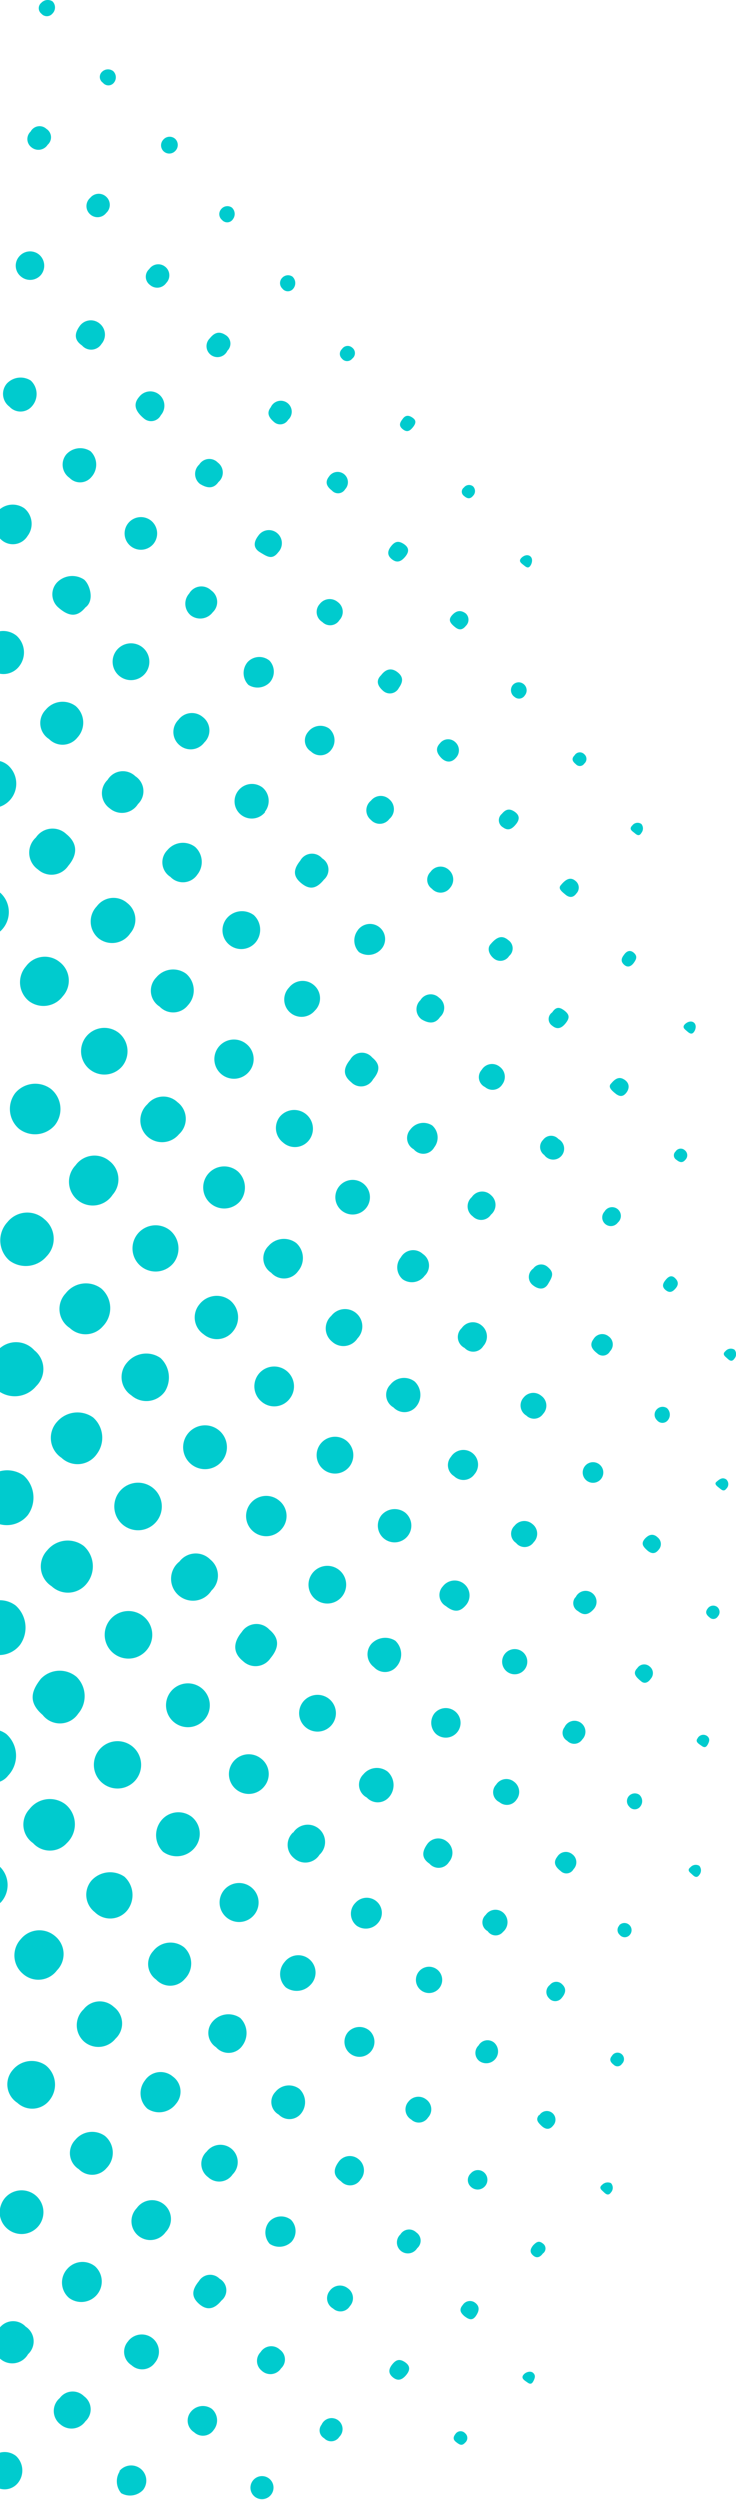 <svg xmlns="http://www.w3.org/2000/svg" viewBox="0 0 67.22 228.08"><defs><style>.cls-1{fill:#00cbce;}</style></defs><title>decoizq_puntillado</title><g id="Capa_2" data-name="Capa 2"><g id="Capa_1-2" data-name="Capa 1"><path class="cls-1" d="M0,139.07a2.47,2.47,0,0,0,2.55-.85,2.72,2.72,0,0,0-.38-3.59,2.59,2.59,0,0,0-2.17-.4Z"/><path class="cls-1" d="M0,151a2.42,2.42,0,0,0,1.83-.93,2.71,2.71,0,0,0-.39-3.58A2.38,2.38,0,0,0,0,146Z"/><path class="cls-1" d="M0,162.55A1.69,1.69,0,0,0,.74,162a2.64,2.64,0,0,0-.17-3.8A2.3,2.3,0,0,0,0,157.9Z"/><path class="cls-1" d="M0,127a2.53,2.53,0,0,0,3.3-.53,2.18,2.18,0,0,0-.16-3.27A2.25,2.25,0,0,0,0,123Z"/><path class="cls-1" d="M4.06,111.24a2.32,2.32,0,0,0-3.37.25A2.45,2.45,0,0,0,.85,115a2.49,2.49,0,0,0,3.4-.37A2.3,2.3,0,0,0,4.06,111.24Z"/><path class="cls-1" d="M0,173.64l.12-.12a2.34,2.34,0,0,0-.12-3.2Z"/><path class="cls-1" d="M7.65,141.05a2.41,2.41,0,0,0-3.33.39,2.14,2.14,0,0,0,.39,3.28,2.19,2.19,0,0,0,3.21-.24A2.49,2.49,0,0,0,7.65,141.05Z"/><path class="cls-1" d="M8.5,129.32a2.46,2.46,0,0,0-3.27.38A2.18,2.18,0,0,0,5.61,133a2.14,2.14,0,0,0,3.24-.35A2.47,2.47,0,0,0,8.5,129.32Z"/><path class="cls-1" d="M7,153a2.38,2.38,0,0,0-3.27.17c-.85,1.08-1.2,2.12.17,3.3a2,2,0,0,0,3.24-.12A2.46,2.46,0,0,0,7,153Z"/><path class="cls-1" d="M0,85a.94.94,0,0,1,.1-.1A2.37,2.37,0,0,0,0,81.43H0Z"/><path class="cls-1" d="M9.25,117.56A2.33,2.33,0,0,0,6,118a2.07,2.07,0,0,0,.37,3.16A2.09,2.09,0,0,0,9.4,121,2.37,2.37,0,0,0,9.25,117.56Z"/><path class="cls-1" d="M6,164.64a2.34,2.34,0,0,0-3.31.42,2.06,2.06,0,0,0,.33,3.1,2.08,2.08,0,0,0,3.08,0A2.36,2.36,0,0,0,6,164.64Z"/><path class="cls-1" d="M5,102.67a2.37,2.37,0,0,0-.35-3.32,2.39,2.39,0,0,0-3.26.38A2.39,2.39,0,0,0,1.75,103,2.39,2.39,0,0,0,5,102.67Z"/><path class="cls-1" d="M5,176.62a2.19,2.19,0,0,0-3.1.3,2.19,2.19,0,0,0,.19,3.16,2.11,2.11,0,0,0,3.11-.31A2.12,2.12,0,0,0,5,176.62Z"/><path class="cls-1" d="M10,105.93a2.13,2.13,0,0,0-3.1.39A2.17,2.17,0,1,0,10.29,109,2.12,2.12,0,0,0,10,105.93Z"/><path class="cls-1" d="M5.47,87.79a2.13,2.13,0,0,0-3.1.38,2.21,2.21,0,0,0,.28,3.17,2.2,2.2,0,0,0,3.08-.44A2.13,2.13,0,0,0,5.47,87.79Z"/><path class="cls-1" d="M12.13,159.37a2.16,2.16,0,1,0,.22,3.08A2.17,2.17,0,0,0,12.13,159.37Z"/><path class="cls-1" d="M14.66,123.9a2.28,2.28,0,0,0-3.05.41,2,2,0,0,0,.39,3,2.07,2.07,0,0,0,3.07-.37A2.43,2.43,0,0,0,14.66,123.9Z"/><path class="cls-1" d="M14,135.78a2.17,2.17,0,1,0,.22,3.12A2.17,2.17,0,0,0,14,135.78Z"/><path class="cls-1" d="M13.1,147.47a2.17,2.17,0,1,0,.26,3.12A2.16,2.16,0,0,0,13.1,147.47Z"/><path class="cls-1" d="M4.17,188.43a2.24,2.24,0,0,0-3,.42,2,2,0,0,0,.41,3,2,2,0,0,0,3-.31A2.25,2.25,0,0,0,4.17,188.43Z"/><path class="cls-1" d="M0,73.6a2.21,2.21,0,0,0,1-.71,2.24,2.24,0,0,0-.27-3.07A1.86,1.86,0,0,0,0,69.44Z"/><path class="cls-1" d="M15.5,112.23a2.11,2.11,0,1,0,.35,3A2.16,2.16,0,0,0,15.5,112.23Z"/><path class="cls-1" d="M11.36,171.22a2.3,2.3,0,0,0-3,.35,2,2,0,0,0,.29,2.88,2,2,0,0,0,3-.19A2.27,2.27,0,0,0,11.36,171.22Z"/><path class="cls-1" d="M10.88,94.26a2.13,2.13,0,1,0,.3,3A2.17,2.17,0,0,0,10.88,94.26Z"/><path class="cls-1" d="M6.06,76.1a1.83,1.83,0,0,0-2.78.31,1.87,1.87,0,0,0,.19,2.92A1.84,1.84,0,0,0,6.23,79C7.13,77.93,7.07,76.92,6.06,76.1Z"/><path class="cls-1" d="M10.55,186a1.89,1.89,0,0,0-.16-2.9,1.87,1.87,0,0,0-2.75.22,2,2,0,0,0,.1,3A2,2,0,0,0,10.55,186Z"/><path class="cls-1" d="M11.61,82.38a1.9,1.9,0,0,0-2.77.31A2,2,0,0,0,9,85.61a2,2,0,0,0,2.9-.46A1.91,1.91,0,0,0,11.61,82.38Z"/><path class="cls-1" d="M16.21,100.56a1.87,1.87,0,0,0-2.75.19,2,2,0,0,0,.07,3,2,2,0,0,0,2.81-.26A1.9,1.9,0,0,0,16.21,100.56Z"/><path class="cls-1" d="M19.21,142.29a1.87,1.87,0,0,0-2.82.18,2,2,0,1,0,2.92,2.65A1.88,1.88,0,0,0,19.21,142.29Z"/><path class="cls-1" d="M20,130.5a2,2,0,1,0,.23,2.86A2,2,0,0,0,20,130.5Z"/><path class="cls-1" d="M17.55,165.79a2,2,0,0,0-2.84.33,2.13,2.13,0,0,0,.18,2.83,2.12,2.12,0,0,0,2.87-.34A2,2,0,0,0,17.55,165.79Z"/><path class="cls-1" d="M18.71,156.85a2,2,0,1,0-2.79.3A2,2,0,0,0,18.71,156.85Z"/><path class="cls-1" d="M0,202.17a2,2,0,0,0,.74,1.23,2,2,0,0,0,2.79-.32,2,2,0,0,0-.29-2.79,2,2,0,0,0-2.79.25,2.08,2.08,0,0,0-.45,1Z"/><path class="cls-1" d="M21,118.63a2,2,0,0,0-2.79.38,1.86,1.86,0,0,0,.38,2.72,1.88,1.88,0,0,0,2.73-.31A2,2,0,0,0,21,118.63Z"/><path class="cls-1" d="M0,61.47a1.81,1.81,0,0,0,1.76-.69A2.05,2.05,0,0,0,1.51,58,1.94,1.94,0,0,0,0,57.59Z"/><path class="cls-1" d="M9.72,197.82a2,2,0,0,0-.13-2.94,2,2,0,0,0-2.72.36,1.73,1.73,0,0,0,.33,2.67A1.71,1.71,0,0,0,9.72,197.82Z"/><path class="cls-1" d="M16.88,180.55a2,2,0,0,0-.06-2.88A2,2,0,0,0,14,178a1.74,1.74,0,0,0,.26,2.61A1.75,1.75,0,0,0,16.88,180.55Z"/><path class="cls-1" d="M6.9,64.41a2,2,0,0,0-2.72.34,1.73,1.73,0,0,0,.3,2.68,1.73,1.73,0,0,0,2.59-.14A2,2,0,0,0,6.9,64.41Z"/><path class="cls-1" d="M17,88.84a2,2,0,0,0-2.72.33,1.72,1.72,0,0,0,.3,2.67,1.71,1.71,0,0,0,2.58-.12A2,2,0,0,0,17,88.84Z"/><path class="cls-1" d="M21.75,106.9a1.92,1.92,0,1,0,.21,2.66A2,2,0,0,0,21.75,106.9Z"/><path class="cls-1" d="M12.36,70.82a1.63,1.63,0,0,0-2.53.33,1.69,1.69,0,0,0,.19,2.6,1.72,1.72,0,0,0,2.58-.39A1.63,1.63,0,0,0,12.36,70.82Z"/><path class="cls-1" d="M24.71,151.28c.83-1,.79-1.85-.11-2.6a1.6,1.6,0,0,0-2.52.22c-.83,1-.79,1.93.12,2.66A1.65,1.65,0,0,0,24.71,151.28Z"/><path class="cls-1" d="M0,215.19l0,0a1.66,1.66,0,0,0,2.56-.4,1.6,1.6,0,0,0-.22-2.52,1.56,1.56,0,0,0-2.38.12Z"/><path class="cls-1" d="M25.51,136.92a1.84,1.84,0,1,0,.19,2.61A1.8,1.8,0,0,0,25.51,136.92Z"/><path class="cls-1" d="M15.79,189.46a1.72,1.72,0,0,0-2.55.35,1.9,1.9,0,0,0,.22,2.58,1.92,1.92,0,0,0,2.61-.44A1.7,1.7,0,0,0,15.79,189.46Z"/><path class="cls-1" d="M26.49,127.57a1.81,1.81,0,1,0-2.59.32A1.77,1.77,0,0,0,26.49,127.57Z"/><path class="cls-1" d="M23.85,160.45a1.81,1.81,0,1,0,.3,2.52A1.77,1.77,0,0,0,23.85,160.45Z"/><path class="cls-1" d="M6.15,207a1.85,1.85,0,0,0,.15,2.65,1.87,1.87,0,0,0,2.38-2.88A1.84,1.84,0,0,0,6.15,207Z"/><path class="cls-1" d="M22.48,95.23a1.79,1.79,0,1,0,.27,2.54A1.77,1.77,0,0,0,22.48,95.23Z"/><path class="cls-1" d="M27.07,113.42a1.86,1.86,0,0,0-2.54.25,1.57,1.57,0,0,0,.24,2.45,1.57,1.57,0,0,0,2.46-.15A1.85,1.85,0,0,0,27.07,113.42Z"/><path class="cls-1" d="M17.82,77.27a1.84,1.84,0,0,0-2.53.29A1.57,1.57,0,0,0,15.56,80a1.58,1.58,0,0,0,2.46-.2A1.85,1.85,0,0,0,17.82,77.27Z"/><path class="cls-1" d="M0,49.13l.06.06a1.57,1.57,0,0,0,2.45-.28,1.84,1.84,0,0,0-.28-2.53A1.85,1.85,0,0,0,0,46.45Z"/><path class="cls-1" d="M7.68,52.88a1.94,1.94,0,0,0-2.47.26,1.59,1.59,0,0,0,.11,2.28c1,.88,1.75.89,2.48,0C8.65,54.81,8.22,53.34,7.68,52.88Z"/><path class="cls-1" d="M19.42,184.44a1.56,1.56,0,0,0,.31,2.34,1.53,1.53,0,0,0,2.42-.16,1.93,1.93,0,0,0-.21-2.51A1.9,1.9,0,0,0,19.42,184.44Z"/><path class="cls-1" d="M12.49,201.46a1.72,1.72,0,1,0,2.64,2.19,1.72,1.72,0,1,0-2.64-2.19Z"/><path class="cls-1" d="M23.2,174.72a1.77,1.77,0,0,0-.18-2.47,1.78,1.78,0,1,0,.18,2.47Z"/><path class="cls-1" d="M27.71,155.23a1.68,1.68,0,1,0,2.37-.21A1.69,1.69,0,0,0,27.71,155.23Z"/><path class="cls-1" d="M0,227.06a1.56,1.56,0,0,0,1.6-.48,1.81,1.81,0,0,0-.13-2.5A1.67,1.67,0,0,0,0,223.77Z"/><path class="cls-1" d="M28.18,104.08a1.71,1.71,0,1,0-2.62-2.2,1.67,1.67,0,0,0,.28,2.35A1.63,1.63,0,0,0,28.18,104.08Z"/><path class="cls-1" d="M23.18,83.49a1.81,1.81,0,0,0-2.44.26A1.71,1.71,0,0,0,23.33,86,1.82,1.82,0,0,0,23.18,83.49Z"/><path class="cls-1" d="M31.11,145.8a1.72,1.72,0,1,0-2.64-2.18,1.72,1.72,0,0,0,2.64,2.18Z"/><path class="cls-1" d="M13,59.05a1.68,1.68,0,1,0,.28,2.37A1.69,1.69,0,0,0,13,59.05Z"/><path class="cls-1" d="M31.67,131.47a1.68,1.68,0,1,0,.21,2.38A1.7,1.7,0,0,0,31.67,131.47Z"/><path class="cls-1" d="M26.77,167.18a1.55,1.55,0,0,0,.08,2.35,1.53,1.53,0,0,0,2.33-.31,1.58,1.58,0,1,0-2.41-2Z"/><path class="cls-1" d="M32.65,122.11a1.58,1.58,0,1,0-2.39-2.06,1.55,1.55,0,0,0,.06,2.35A1.53,1.53,0,0,0,32.65,122.11Z"/><path class="cls-1" d="M5.46,218.79a1.54,1.54,0,0,0,.08,2.42,1.54,1.54,0,0,0,2.26-.3,1.48,1.48,0,0,0-.13-2.29A1.46,1.46,0,0,0,5.46,218.79Z"/><path class="cls-1" d="M18.88,196.3a1.51,1.51,0,0,0,.13,2.34,1.48,1.48,0,0,0,2.24-.26,1.58,1.58,0,1,0-2.37-2.08Z"/><path class="cls-1" d="M18.52,65.42a1.53,1.53,0,0,0-2.22.25A1.57,1.57,0,0,0,16.41,68a1.55,1.55,0,0,0,2.25-.26A1.53,1.53,0,0,0,18.52,65.42Z"/><path class="cls-1" d="M28.66,89.87a1.57,1.57,0,0,0-2.26.23,1.58,1.58,0,1,0,2.35,2.11A1.57,1.57,0,0,0,28.66,89.87Z"/><path class="cls-1" d="M26,179a1.68,1.68,0,0,0,.11,2.33,1.72,1.72,0,0,0,2.24-.23,1.59,1.59,0,0,0-.09-2.34A1.57,1.57,0,0,0,26,179Z"/><path class="cls-1" d="M24.18,74.08A1.6,1.6,0,0,0,24,71.87a1.58,1.58,0,0,0-2.2.22,1.57,1.57,0,1,0,2.42,2Z"/><path class="cls-1" d="M11.72,213.59a1.44,1.44,0,0,0,.29,2.2,1.43,1.43,0,0,0,2.13-.21,1.57,1.57,0,1,0-2.42-2Z"/><path class="cls-1" d="M34.84,138.24A1.53,1.53,0,1,0,37,138,1.59,1.59,0,0,0,34.84,138.24Z"/><path class="cls-1" d="M31,108.21a1.58,1.58,0,1,0,2.2-.21A1.58,1.58,0,0,0,31,108.21Z"/><path class="cls-1" d="M2.81,34.72A1.72,1.72,0,0,0,.62,35a1.45,1.45,0,0,0,.24,2.1,1.37,1.37,0,0,0,2.08-.06A1.68,1.68,0,0,0,2.81,34.72Z"/><path class="cls-1" d="M8.27,41.17a1.72,1.72,0,0,0-2.2.27,1.47,1.47,0,0,0,.28,2.16,1.34,1.34,0,0,0,2-.08A1.69,1.69,0,0,0,8.27,41.17Z"/><path class="cls-1" d="M33.9,150a1.46,1.46,0,0,0,.25,2.1,1.37,1.37,0,0,0,2.08-.06,1.7,1.7,0,0,0-.13-2.35A1.73,1.73,0,0,0,33.9,150Z"/><path class="cls-1" d="M35.65,126.33a1.32,1.32,0,0,0,.29,2.08,1.38,1.38,0,0,0,2,0,1.68,1.68,0,0,0-.06-2.36A1.59,1.59,0,0,0,35.65,126.33Z"/><path class="cls-1" d="M33.19,161.88A1.32,1.32,0,0,0,33.5,164a1.36,1.36,0,0,0,2,0,1.67,1.67,0,0,0-.08-2.35A1.6,1.6,0,0,0,33.19,161.88Z"/><path class="cls-1" d="M25.16,190.85a1.32,1.32,0,0,0,.3,2.08,1.36,1.36,0,0,0,1.95,0,1.66,1.66,0,0,0-.07-2.35A1.59,1.59,0,0,0,25.16,190.85Z"/><path class="cls-1" d="M13.82,47.52A1.49,1.49,0,1,0,14,49.64,1.51,1.51,0,0,0,13.82,47.52Z"/><path class="cls-1" d="M29.42,78.31a1.22,1.22,0,0,0-2,.22c-.68.84-.64,1.46.12,2.07s1.37.49,2.05-.35A1.21,1.21,0,0,0,29.42,78.31Z"/><path class="cls-1" d="M34.07,98.48c.67-.81.65-1.4-.08-2a1.22,1.22,0,0,0-2,.19c-.68.82-.65,1.47.09,2.07A1.25,1.25,0,0,0,34.07,98.48Z"/><path class="cls-1" d="M18.17,208.12c-.69.84-.68,1.46,0,2.07s1.37.55,2.05-.29a1.21,1.21,0,0,0-.17-2A1.2,1.2,0,0,0,18.17,208.12Z"/><path class="cls-1" d="M32.47,173.6a1.4,1.4,0,0,0,.11,2.1,1.46,1.46,0,0,0,1.94-.25,1.38,1.38,0,1,0-2.05-1.85Z"/><path class="cls-1" d="M19.28,53.86a1.28,1.28,0,0,0-2,.29,1.39,1.39,0,0,0,.15,2,1.43,1.43,0,0,0,2-.29A1.29,1.29,0,0,0,19.28,53.86Z"/><path class="cls-1" d="M36.61,114.72a1.43,1.43,0,0,0,.17,2,1.45,1.45,0,0,0,2-.32,1.28,1.28,0,0,0-.17-2A1.29,1.29,0,0,0,36.61,114.72Z"/><path class="cls-1" d="M10.94,225.47a1.68,1.68,0,0,0,.13,2,1.64,1.64,0,0,0,2-.3,1.38,1.38,0,1,0-2.18-1.7Z"/><path class="cls-1" d="M24.62,62.28a1.48,1.48,0,0,0,0-2,1.46,1.46,0,0,0-2,.12,1.55,1.55,0,0,0,.07,2.09A1.56,1.56,0,0,0,24.62,62.28Z"/><path class="cls-1" d="M24.57,202.72a1.56,1.56,0,0,0,.06,2,1.59,1.59,0,0,0,2-.19,1.48,1.48,0,0,0-.05-2A1.47,1.47,0,0,0,24.57,202.72Z"/><path class="cls-1" d="M32.68,84.87a1.53,1.53,0,0,0,.11,2,1.57,1.57,0,0,0,2-.24,1.38,1.38,0,1,0-2.11-1.77Z"/><path class="cls-1" d="M37.48,103.05a1.17,1.17,0,0,0,.31,1.81,1.14,1.14,0,0,0,1.87-.18,1.46,1.46,0,0,0-.19-2A1.48,1.48,0,0,0,37.48,103.05Z"/><path class="cls-1" d="M40.44,144.74a1.16,1.16,0,0,0,.29,1.8c.75.6,1.32.55,1.88-.16a1.36,1.36,0,1,0-2.17-1.64Z"/><path class="cls-1" d="M39.68,156.32a1.41,1.41,0,0,0,.13,1.87,1.35,1.35,0,1,0-.13-1.87Z"/><path class="cls-1" d="M41.19,132.91a1.18,1.18,0,0,0,.28,1.77,1.23,1.23,0,0,0,1.86-.17,1.34,1.34,0,1,0-2.14-1.6Z"/><path class="cls-1" d="M17.41,220.07a1.25,1.25,0,0,0,.32,1.84,1.18,1.18,0,0,0,1.78-.2,1.39,1.39,0,0,0-.17-1.94A1.41,1.41,0,0,0,17.41,220.07Z"/><path class="cls-1" d="M31.77,185.42a1.37,1.37,0,1,0,1.93-.19A1.41,1.41,0,0,0,31.77,185.42Z"/><path class="cls-1" d="M30.05,66.46a1.41,1.41,0,0,0-1.92.33,1.18,1.18,0,0,0,.27,1.77,1.23,1.23,0,0,0,1.86-.16A1.41,1.41,0,0,0,30.05,66.46Z"/><path class="cls-1" d="M39,168.28c-.41.59-.57,1.22.22,1.75a1.11,1.11,0,0,0,1.79-.15,1.29,1.29,0,0,0-.2-1.87A1.24,1.24,0,0,0,39,168.28Z"/><path class="cls-1" d="M14.54,36a1.28,1.28,0,0,0-1.83.21c-.53.61-.45,1.25.47,2a1,1,0,0,0,1.51-.33A1.32,1.32,0,0,0,14.54,36Z"/><path class="cls-1" d="M30.92,197.25c-.42.58-.58,1.21.22,1.76a1.12,1.12,0,0,0,1.78-.14,1.3,1.3,0,0,0-.18-1.88A1.25,1.25,0,0,0,30.92,197.25Z"/><path class="cls-1" d="M9.27,31.38a1.3,1.3,0,0,0-.18-1.87,1.25,1.25,0,0,0-1.82.25c-.42.59-.57,1.22.22,1.76A1.11,1.11,0,0,0,9.27,31.38Z"/><path class="cls-1" d="M42.17,121.17a1.11,1.11,0,0,0,.26,1.81,1.08,1.08,0,0,0,1.71-.17,1.3,1.3,0,0,0-.15-1.88A1.24,1.24,0,0,0,42.17,121.17Z"/><path class="cls-1" d="M3.75,25.07a1.33,1.33,0,0,0-.19-1.85,1.3,1.3,0,0,0-1.84.22,1.27,1.27,0,0,0,.18,1.78A1.3,1.3,0,0,0,3.75,25.07Z"/><path class="cls-1" d="M23.8,214.6a1.14,1.14,0,0,0,.11,1.7,1.16,1.16,0,0,0,1.76-.22,1.1,1.1,0,0,0-.1-1.7A1.15,1.15,0,0,0,23.8,214.6Z"/><path class="cls-1" d="M38.4,91.25A1.14,1.14,0,0,0,38.5,93c.56.34,1.21.5,1.69-.21a1.13,1.13,0,0,0-.1-1.77A1.09,1.09,0,0,0,38.4,91.25Z"/><path class="cls-1" d="M33.88,73.05a1.13,1.13,0,0,0,0,1.76,1.09,1.09,0,0,0,1.68-.09,1.17,1.17,0,0,0,0-1.79A1.14,1.14,0,0,0,33.88,73.05Z"/><path class="cls-1" d="M43.09,109.22a1.12,1.12,0,0,0,.08,1.75,1.07,1.07,0,0,0,1.67-.15,1.16,1.16,0,0,0,0-1.78A1.14,1.14,0,0,0,43.09,109.22Z"/><path class="cls-1" d="M18.26,44.15c.55.34,1.2.54,1.69-.17a1.14,1.14,0,0,0-.06-1.78,1.08,1.08,0,0,0-1.69.18A1.16,1.16,0,0,0,18.26,44.15Z"/><path class="cls-1" d="M38.17,180A1.2,1.2,0,0,0,40,181.52,1.2,1.2,0,1,0,38.17,180Z"/><path class="cls-1" d="M25.29,48.62a1.17,1.17,0,0,0-1.7.26c-.42.55-.5,1.11.16,1.51s1.11.72,1.66,0A1.2,1.2,0,0,0,25.29,48.62Z"/><path class="cls-1" d="M46.08,150.93a1.15,1.15,0,0,0,1.79,1.44,1.15,1.15,0,1,0-1.79-1.44Z"/><path class="cls-1" d="M47,139.2a1,1,0,0,0,.13,1.57,1,1,0,0,0,1.61-.06,1.11,1.11,0,0,0-.11-1.66A1.13,1.13,0,0,0,47,139.2Z"/><path class="cls-1" d="M44,97.6a1,1,0,0,0,.3,1.58,1.05,1.05,0,0,0,1.58-.25,1.14,1.14,0,0,0-.25-1.61A1.1,1.1,0,0,0,44,97.6Z"/><path class="cls-1" d="M47.82,127.51a1.07,1.07,0,0,0,.25,1.64A1,1,0,0,0,49.6,129a1.1,1.1,0,0,0-.16-1.65A1.13,1.13,0,0,0,47.82,127.51Z"/><path class="cls-1" d="M29.2,55.11a1.07,1.07,0,0,0,.24,1.64A1,1,0,0,0,31,56.58a1.1,1.1,0,0,0-.15-1.65A1.14,1.14,0,0,0,29.2,55.11Z"/><path class="cls-1" d="M37.3,191.75a1.07,1.07,0,0,0,.26,1.63,1,1,0,0,0,1.53-.18,1.1,1.1,0,0,0-.16-1.65A1.15,1.15,0,0,0,37.3,191.75Z"/><path class="cls-1" d="M39.32,79.55a1,1,0,0,0,.13,1.54A1.07,1.07,0,0,0,41.11,81,1.16,1.16,0,0,0,41,79.37,1.11,1.11,0,0,0,39.32,79.55Z"/><path class="cls-1" d="M45.31,162.83a1,1,0,0,0,.3,1.59,1.05,1.05,0,0,0,1.56-.22,1.15,1.15,0,0,0-.22-1.64A1.11,1.11,0,0,0,45.31,162.83Z"/><path class="cls-1" d="M30.12,209a1.07,1.07,0,0,0,.3,1.62,1,1,0,0,0,1.53-.21,1.09,1.09,0,0,0-.19-1.64A1.15,1.15,0,0,0,30.12,209Z"/><path class="cls-1" d="M44.36,174.71a.91.91,0,0,0,.18,1.48.87.87,0,0,0,1.4.07,1.16,1.16,0,0,0,.05-1.73A1.08,1.08,0,0,0,44.36,174.71Z"/><path class="cls-1" d="M48.7,115.74a.94.94,0,0,0,0,1.54c.42.33,1,.47,1.36-.14s.6-1,0-1.51A.89.89,0,0,0,48.7,115.74Z"/><path class="cls-1" d="M9.7,19.43a1,1,0,0,0,0-1.48,1,1,0,0,0-1.46.1,1,1,0,0,0,0,1.51A1,1,0,0,0,9.7,19.43Z"/><path class="cls-1" d="M34.81,61.6c-.52.5-.31,1,.17,1.42a.92.92,0,0,0,1.45-.26c.39-.55.42-1-.11-1.42S35.26,61,34.81,61.6Z"/><path class="cls-1" d="M19.16,30.87A1,1,0,1,0,20.77,32a.91.91,0,0,0-.18-1.44C20,30.18,19.57,30.36,19.16,30.87Z"/><path class="cls-1" d="M44.82,86.13c-.34.35-.2.92.27,1.31a.94.94,0,0,0,1.41-.22.91.91,0,0,0-.08-1.45C45.89,85.32,45.41,85.43,44.82,86.13Z"/><path class="cls-1" d="M15.08,24.33a1,1,0,0,0-1.45.22A.93.93,0,0,0,13.7,26a1,1,0,0,0,1.48-.18A1,1,0,0,0,15.08,24.33Z"/><path class="cls-1" d="M36.57,203.86a1,1,0,1,0,1.53,1.26.91.91,0,0,0-.09-1.45A.93.93,0,0,0,36.57,203.86Z"/><path class="cls-1" d="M43.71,186.62a.94.94,0,0,0,.08,1.43,1.08,1.08,0,0,0,1.35-1.68A.94.94,0,0,0,43.71,186.62Z"/><path class="cls-1" d="M4.35,13.21a.91.91,0,0,0-.11-1.45A.92.92,0,0,0,2.8,12a.94.94,0,0,0,.06,1.43A1,1,0,0,0,4.35,13.21Z"/><path class="cls-1" d="M23.13,226.28a1.05,1.05,0,1,0,1.6,1.36,1,1,0,0,0-1.6-1.36Z"/><path class="cls-1" d="M49.6,104a.9.9,0,0,0,.11,1.38A1,1,0,1,0,51,103.92.9.9,0,0,0,49.6,104Z"/><path class="cls-1" d="M40.18,67.82c-.45.47-.28.91.11,1.32s.92.5,1.35,0a1,1,0,0,0-.08-1.45A.94.94,0,0,0,40.18,67.82Z"/><path class="cls-1" d="M24.73,37.16c-.4.51-.19.94.33,1.37a.84.84,0,0,0,1.25-.22,1,1,0,1,0-1.58-1.15Z"/><path class="cls-1" d="M52.56,145.72A.83.83,0,0,0,52.8,147c.47.38.91.39,1.42-.18a1,1,0,1,0-1.66-1.06Z"/><path class="cls-1" d="M51.56,157.58a.83.83,0,0,0,.24,1.24.88.88,0,0,0,1.38-.12,1,1,0,1,0-1.62-1.12Z"/><path class="cls-1" d="M29.37,221.22a.83.83,0,0,0,.24,1.24.88.88,0,0,0,1.38-.13,1,1,0,1,0-1.62-1.11Z"/><path class="cls-1" d="M30.05,43.48c-.38.48-.24.89.26,1.27a.75.75,0,0,0,1.21-.11.94.94,0,1,0-1.47-1.16Z"/><path class="cls-1" d="M50.89,169.41c-.38.49-.2.9.31,1.29a.74.74,0,0,0,1.18-.16.91.91,0,0,0-.13-1.38A.92.92,0,0,0,50.89,169.41Z"/><path class="cls-1" d="M54.21,122.17c-.38.5-.19.9.33,1.3a.74.74,0,0,0,1.17-.18.9.9,0,0,0-.13-1.37A.92.92,0,0,0,54.21,122.17Z"/><path class="cls-1" d="M53.4,133.79a.94.94,0,1,0,1.52,1.11.94.94,0,1,0-1.52-1.11Z"/><path class="cls-1" d="M43,198.29a.82.82,0,0,0,0,1.22.89.89,0,1,0,1.25-1.27A.85.85,0,0,0,43,198.29Z"/><path class="cls-1" d="M35.74,49.81c-.37.45-.4.87.07,1.23s.85.18,1.21-.26.35-.82-.13-1.14S36.09,49.38,35.74,49.81Z"/><path class="cls-1" d="M50.43,92.37a.73.73,0,0,0,0,1.21c.45.38.85.25,1.22-.21s.4-.77-.08-1.15S50.77,91.86,50.43,92.37Z"/><path class="cls-1" d="M35.84,215.7c-.38.46-.39.87.08,1.23s.86.16,1.21-.28.33-.82-.15-1.14S36.18,215.28,35.84,215.7Z"/><path class="cls-1" d="M45.84,74.25a.75.75,0,0,0,.09,1.23c.5.37.86.14,1.21-.3s.31-.82-.15-1.13S46.18,73.83,45.84,74.25Z"/><path class="cls-1" d="M55.21,110.54a.79.79,0,1,0,1.22,1,.8.8,0,1,0-1.22-1Z"/><path class="cls-1" d="M50.22,181.1a.8.8,0,0,0-.08,1.21.74.74,0,0,0,1.14,0c.4-.46.47-.89.06-1.27A.74.74,0,0,0,50.22,181.1Z"/><path class="cls-1" d="M58.88,140.41c-.36.43-.13.7.19,1s.71.46,1.07,0a.77.77,0,0,0-.06-1.13C59.66,139.87,59.24,140,58.88,140.41Z"/><path class="cls-1" d="M49.25,192.94c-.37.43-.12.7.19,1s.72.45,1.07,0a.79.79,0,1,0-1.26-.93Z"/><path class="cls-1" d="M51.23,80.75c-.3.32.09.6.41.87s.69.33,1-.1a.77.77,0,0,0-.07-1.14C52.14,80,51.71,80.16,51.23,80.75Z"/><path class="cls-1" d="M41.28,56.14c-.36.41-.18.7.26,1.06.25.2.6.41,1-.09a.78.78,0,0,0,0-1.14C42.06,55.61,41.64,55.73,41.28,56.14Z"/><path class="cls-1" d="M55.83,98.84c-.33.31,0,.62.34.9s.67.39,1,0,.35-.88-.09-1.2S56.27,98.31,55.83,98.84Z"/><path class="cls-1" d="M58.21,152.19c-.42.43-.22.75.34,1.2.19.18.55.26.88-.22a.77.77,0,0,0-.1-1.13A.75.75,0,0,0,58.21,152.19Z"/><path class="cls-1" d="M42.27,210.29c-.41.47-.14.76.11,1,.44.35.77.47,1.09,0s.35-.88-.08-1.2A.78.78,0,0,0,42.27,210.29Z"/><path class="cls-1" d="M14.9,12.76a.74.74,0,0,0,1.12,1A.77.77,0,0,0,16,12.67.76.76,0,0,0,14.9,12.76Z"/><path class="cls-1" d="M57.47,163.83a.7.7,0,0,0,0,1,.63.63,0,0,0,1,0,.78.78,0,0,0-.09-1.09A.73.73,0,0,0,57.47,163.83Z"/><path class="cls-1" d="M25.79,25.33a.69.69,0,0,0,0,1,.63.63,0,0,0,1,0,.8.8,0,0,0-.09-1.1A.72.72,0,0,0,25.79,25.33Z"/><path class="cls-1" d="M20.21,19.07a.69.69,0,0,0,.07,1,.62.62,0,0,0,1-.08.79.79,0,0,0-.1-1.05A.72.72,0,0,0,20.21,19.07Z"/><path class="cls-1" d="M46.8,62.54a.75.75,0,0,0,.2,1.05.62.62,0,0,0,.93-.14.73.73,0,0,0-.18-1.09A.71.71,0,0,0,46.8,62.54Z"/><path class="cls-1" d="M60,128.57a.69.69,0,0,0,0,1,.63.63,0,0,0,1,0,.8.8,0,0,0-.09-1.1A.72.72,0,0,0,60,128.57Z"/><path class="cls-1" d="M9.32,6.55a.64.64,0,0,0,.08,1,.64.64,0,0,0,1,0,.78.78,0,0,0-.06-1.06A.78.78,0,0,0,9.32,6.55Z"/><path class="cls-1" d="M3.78.25a.64.64,0,0,0,0,1,.66.66,0,0,0,1,0A.79.79,0,0,0,4.8.13.8.8,0,0,0,3.78.25Z"/><path class="cls-1" d="M57,87.1c-.26.33-.33.62,0,.92s.65.15.89-.18.34-.61,0-.91S57.23,86.77,57,87.1Z"/><path class="cls-1" d="M60.76,116.82c-.27.34-.3.63.07.91s.64.1.89-.2.29-.64-.16-1C61.27,116.33,61,116.5,60.76,116.82Z"/><path class="cls-1" d="M36.77,38.23c-.25.32-.38.61,0,.92s.63.2.91-.13.36-.61.09-.84C37.32,37.81,37,37.89,36.77,38.23Z"/><path class="cls-1" d="M48.69,204.86c-.26.33-.34.62,0,.92s.65.15.89-.18a.55.55,0,0,0,0-.91C49.22,204.4,49,204.54,48.69,204.86Z"/><path class="cls-1" d="M61.7,105.06a.47.47,0,0,0,.07.75c.28.23.55.34.83,0a.58.58,0,0,0-.05-.86A.55.55,0,0,0,61.7,105.06Z"/><path class="cls-1" d="M64.64,146.75c-.27.34-.13.59.17.82a.48.48,0,0,0,.75-.09.6.6,0,0,0-.06-.87A.61.61,0,0,0,64.64,146.75Z"/><path class="cls-1" d="M42.37,44.48a.47.47,0,0,0,0,.76c.26.23.54.35.83,0a.61.61,0,0,0,0-.87A.59.59,0,0,0,42.37,44.48Z"/><path class="cls-1" d="M55.89,187.57c-.28.33-.13.59.16.81a.48.48,0,0,0,.75-.08.59.59,0,1,0-.91-.73Z"/><path class="cls-1" d="M52.48,68.91c-.34.34-.16.59.12.82a.48.48,0,0,0,.76-.06.56.56,0,0,0,0-.86A.56.56,0,0,0,52.48,68.91Z"/><path class="cls-1" d="M41.65,222c-.25.3-.32.55,0,.8s.53.39.83.06a.56.56,0,0,0,0-.86A.56.56,0,0,0,41.65,222Z"/><path class="cls-1" d="M56.59,175.65a.59.59,0,0,0,0,.87.6.6,0,0,0,.94,0,.65.65,0,1,0-1-.84Z"/><path class="cls-1" d="M31.23,31.85a.59.59,0,0,0,0,.87.6.6,0,0,0,.94,0,.63.63,0,0,0,0-1A.62.62,0,0,0,31.23,31.85Z"/><path class="cls-1" d="M57.75,75.31c-.35.34,0,.52.19.68s.43.37.64,0a.65.65,0,0,0,0-.81A.6.6,0,0,0,57.75,75.31Z"/><path class="cls-1" d="M65.4,135.23c-.16.18.08.36.27.51s.42.4.65.1a.58.58,0,0,0,0-.87C66,134.77,65.75,134.91,65.4,135.23Z"/><path class="cls-1" d="M55,199.33c-.34.27-.08.46.09.62s.44.47.71.08a.63.63,0,0,0,0-.85A.71.71,0,0,0,55,199.33Z"/><path class="cls-1" d="M63.71,158.6c-.22.29.06.47.26.61s.43.35.64,0,.23-.59,0-.8A.59.59,0,0,0,63.71,158.6Z"/><path class="cls-1" d="M63.07,170.35c-.35.27-.08.47.09.62s.44.48.71.09a.65.65,0,0,0,0-.83A.64.64,0,0,0,63.07,170.35Z"/><path class="cls-1" d="M66.26,123.27c-.32.27-.07.46.11.62s.44.46.71.06a.63.63,0,0,0,0-.81A.64.64,0,0,0,66.26,123.27Z"/><path class="cls-1" d="M47.8,216.68c-.22.29.06.47.26.61s.43.35.63,0,.23-.59,0-.8S48,216.41,47.8,216.68Z"/><path class="cls-1" d="M62.55,93.45c-.28.29,0,.46.18.62s.4.35.6.14.31-.65.08-.88S62.8,93.2,62.55,93.45Z"/><path class="cls-1" d="M47.6,50.92c-.26.29,0,.46.2.62s.4.35.59.14.31-.67.07-.9S47.84,50.66,47.6,50.92Z"/></g></g></svg>